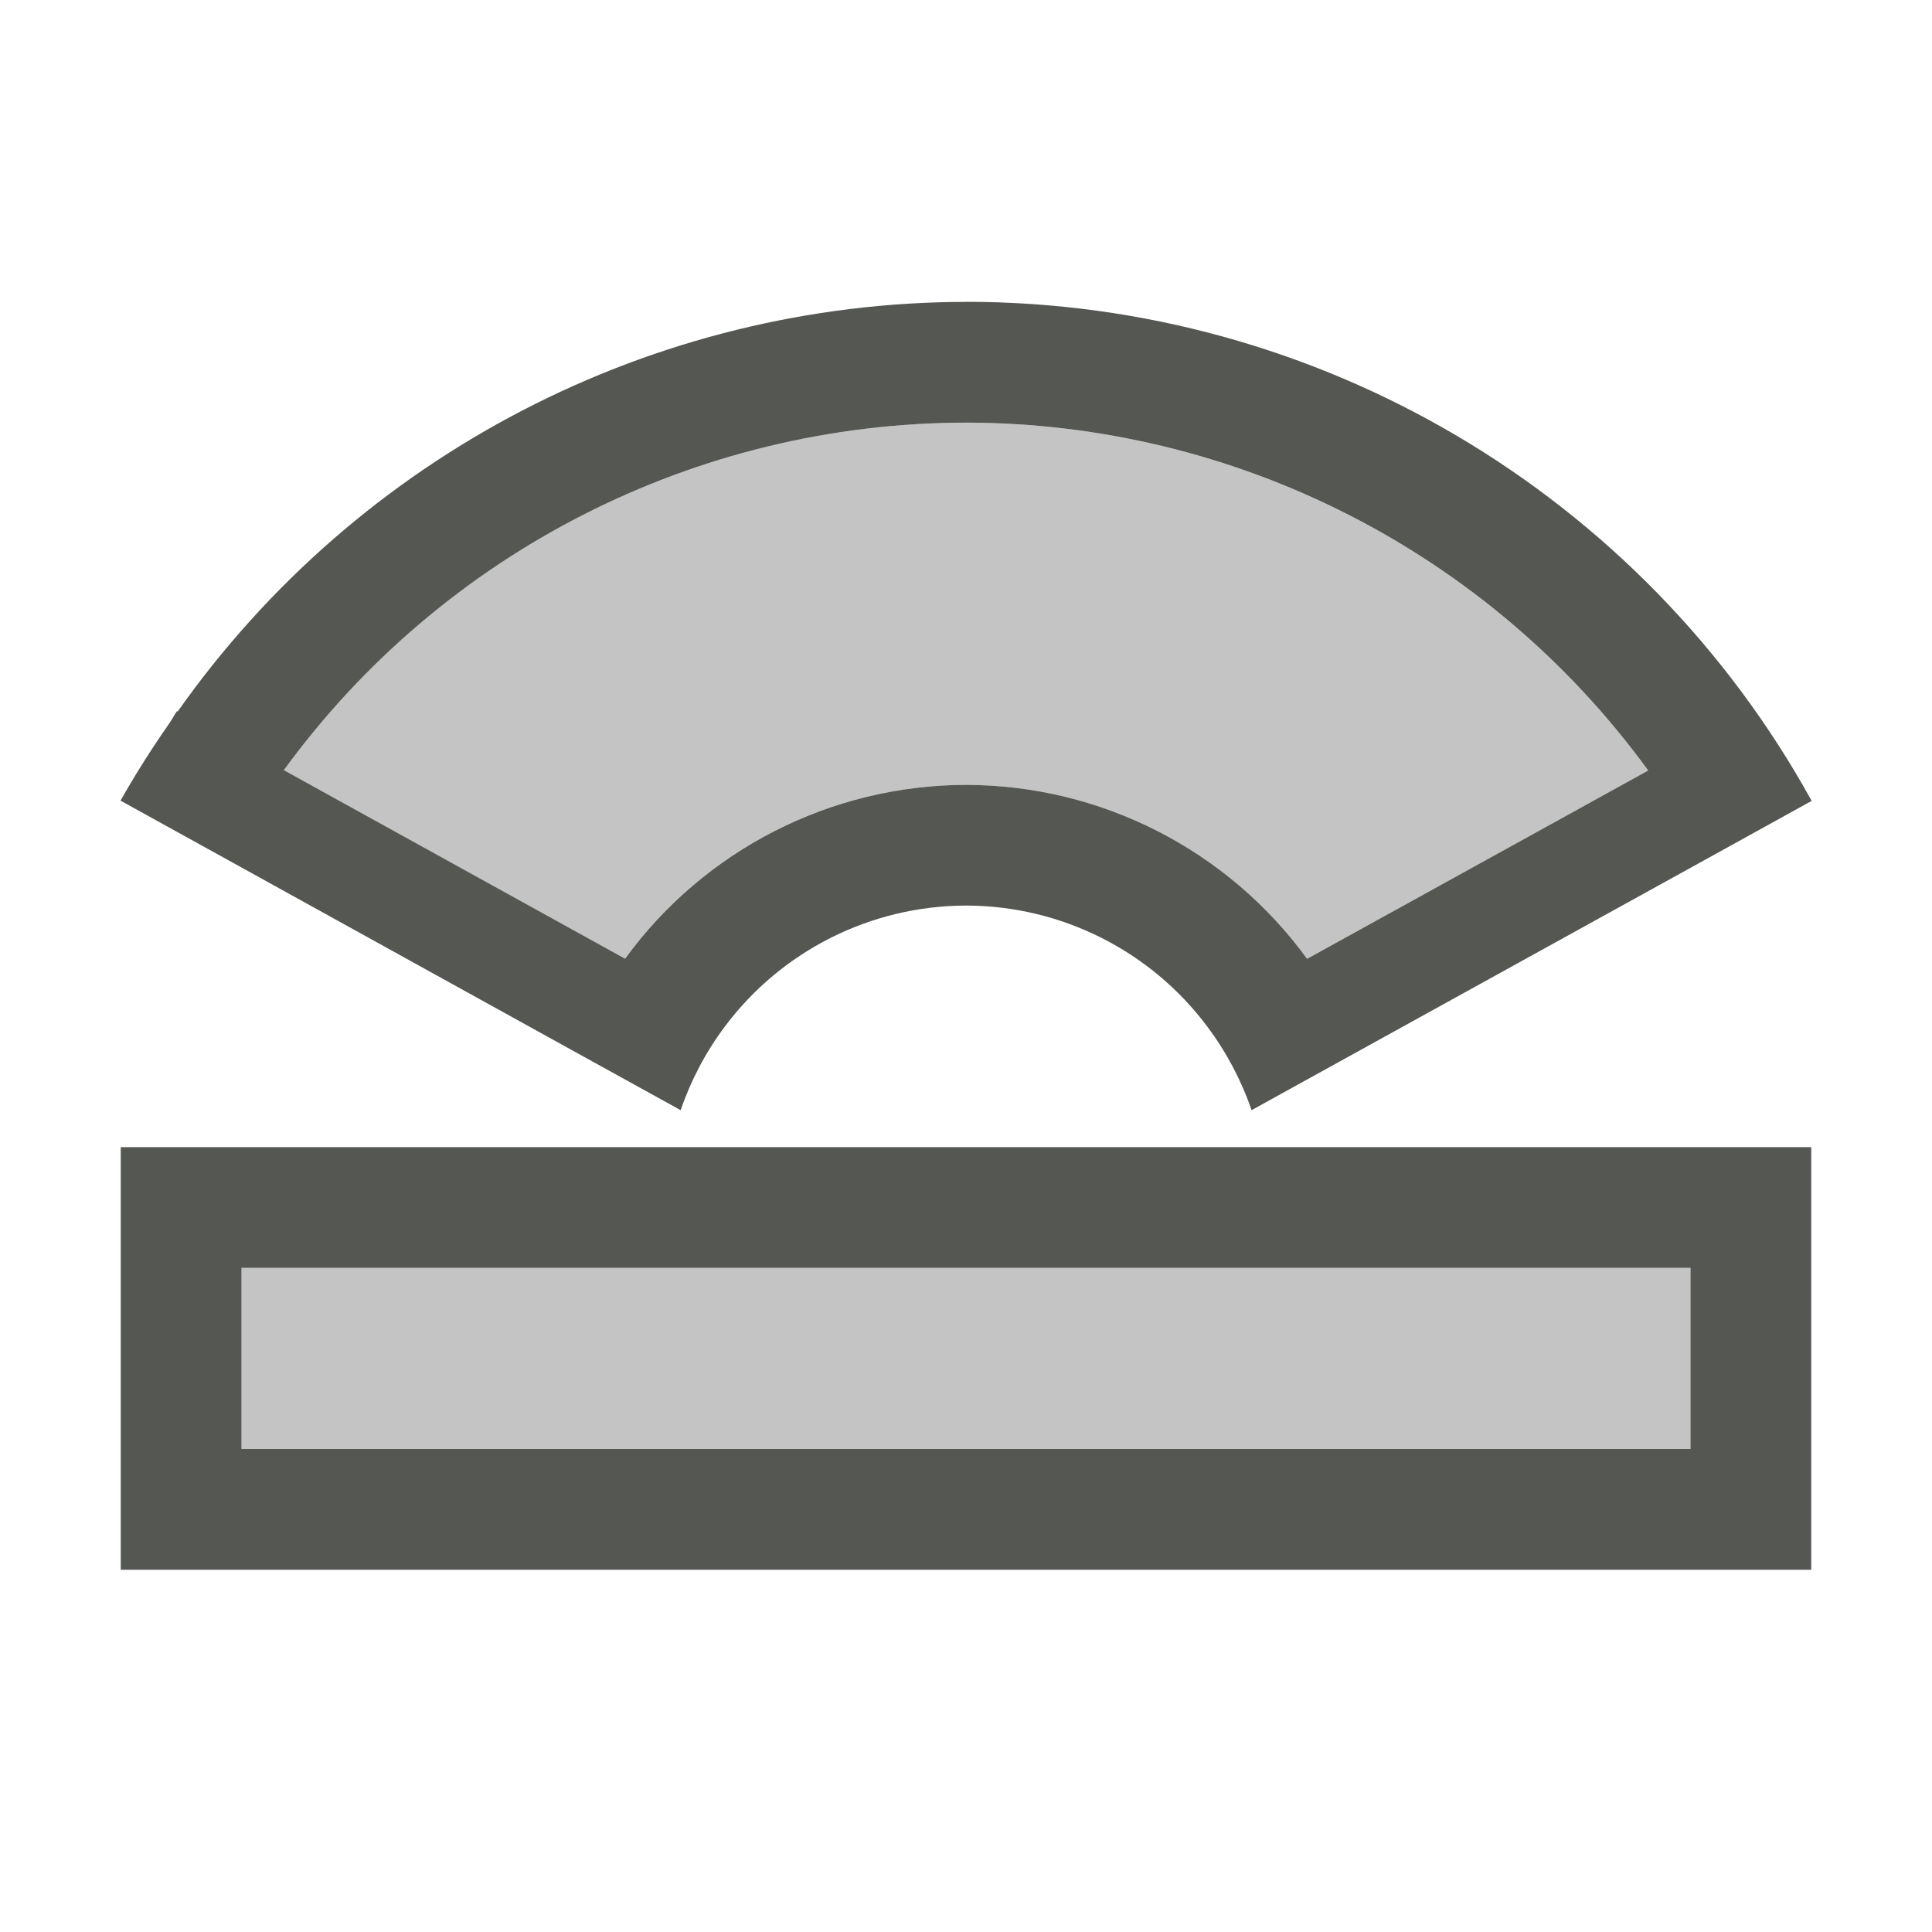 <svg height="32" viewBox="0 0 32 32" width="32" xmlns="http://www.w3.org/2000/svg"><g fill="#555753"><path d="m16.004 5c-5.197.006-10.067 2.536-13.061 6.785l-.012-.006c-.045.063-.079.133-.123.197-.291.415-.562.844-.812 1.285l1.75.967 5.756 3.182 1.252.691.52.287c.169-.495.414-.96.727-1.379.942-1.263 2.424-2.007 4-2.01 1.576.002 3.058.747 4 2.01.313.419.559.884.729 1.379l.523-.289 1.248-.689 5.756-3.178 1.75-.967c-2.815-5.098-8.178-8.264-14.002-8.266zm-.002 2c4.469.007 8.667 2.148 11.297 5.762l-5.65 3.119c-1.315-1.807-3.414-2.877-5.648-2.881-2.234.003-4.333 1.073-5.648 2.879l-5.652-3.123c2.633-3.613 6.832-5.752 11.303-5.756zm-14.002 12v7h28v-7zm2 2h24v3h-24z"/><path d="m16.002 7c-4.47.004-8.67 2.143-11.303 5.756l5.652 3.123c1.315-1.806 3.414-2.876 5.648-2.879 2.235.004 4.333 1.074 5.648 2.881l5.65-3.119c-2.63-3.614-6.827-5.754-11.297-5.762zm-12.002 14v3h24v-3z" opacity=".35"/></g></svg>